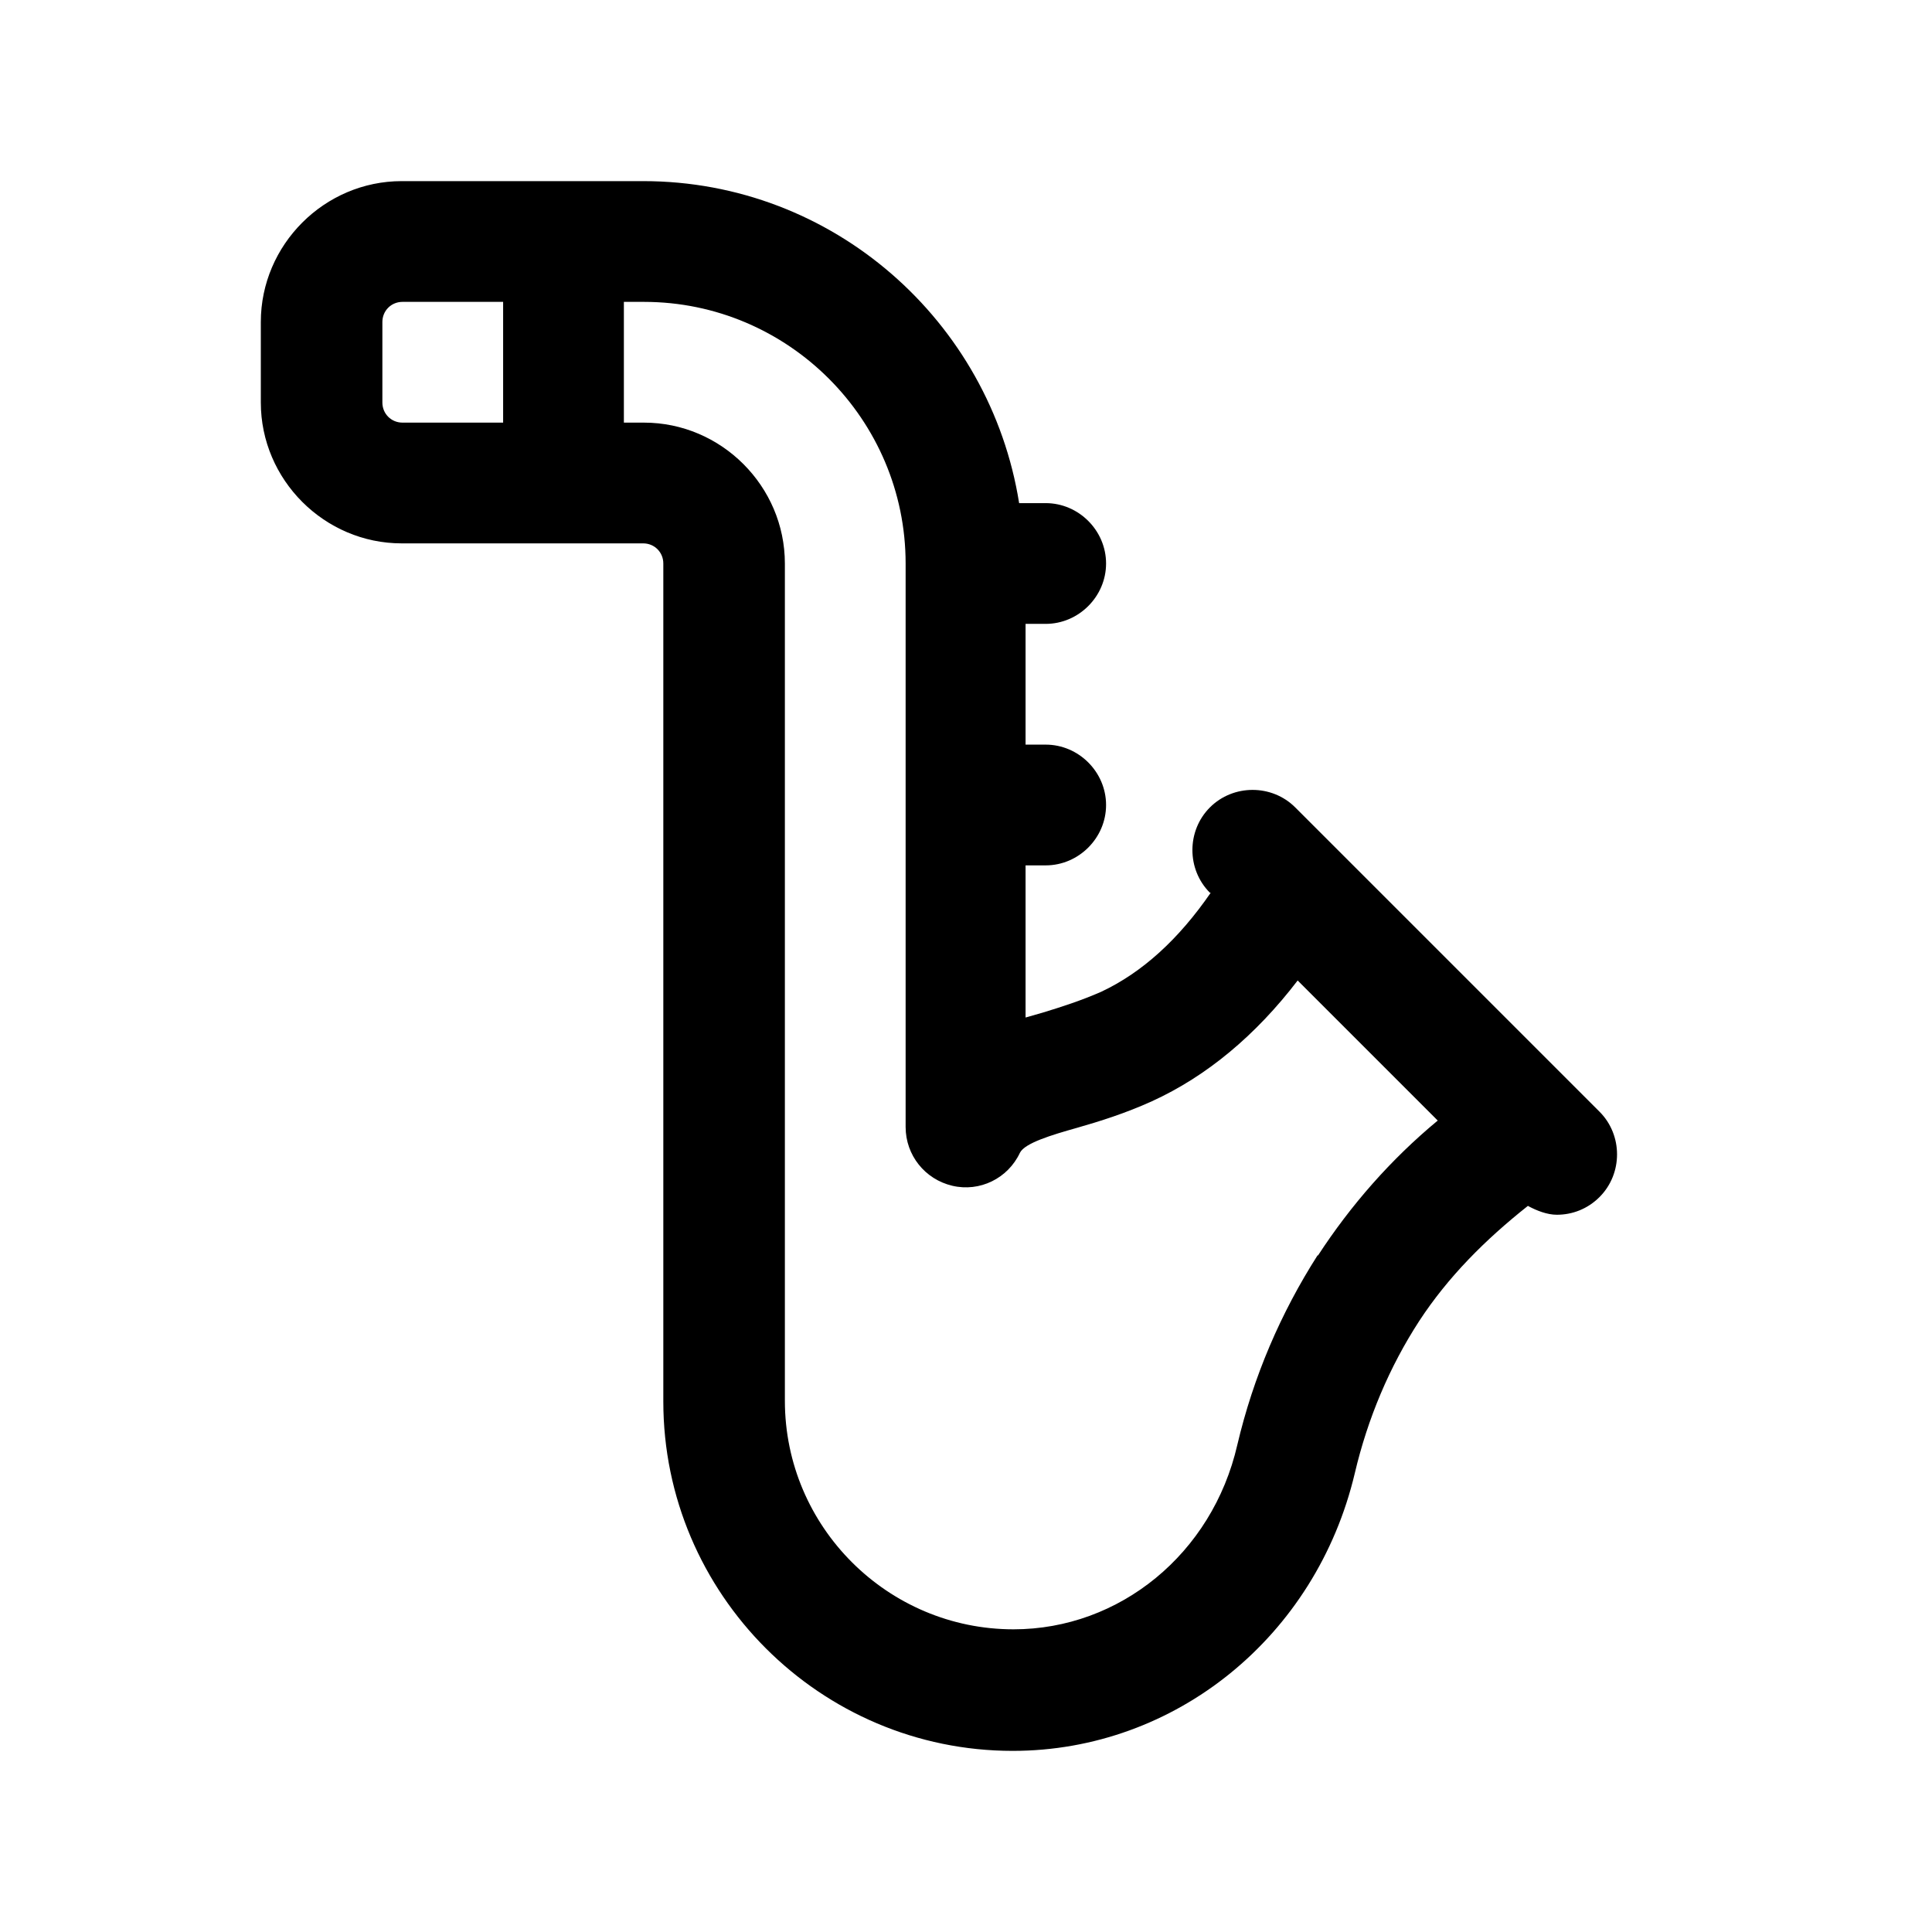 <svg width="24" height="24" viewBox="0 0 24 24" fill="none" xmlns="http://www.w3.org/2000/svg">
<path d="M19.87 13.81L16.09 10.03C15.8 9.74 15.32 9.74 15.03 10.03C14.74 10.32 14.74 10.8 15.03 11.09H15.04C14.64 11.67 14.19 12.08 13.68 12.32C13.43 12.43 13.18 12.51 12.95 12.58C12.88 12.6 12.81 12.62 12.74 12.64V10.75H12.99C13.4 10.75 13.74 10.41 13.74 10C13.74 9.59 13.4 9.25 12.99 9.25H12.74V7.75H12.99C13.4 7.75 13.74 7.41 13.74 7C13.74 6.59 13.4 6.25 12.99 6.25H12.66C12.3 3.99 10.35 2.25 7.99 2.25H4.99C4.03 2.25 3.24 3.04 3.24 4V5C3.24 5.96 4.03 6.75 4.99 6.75H7.99C8.13 6.75 8.24 6.86 8.24 7V17.41C8.24 19.8 10.19 21.75 12.58 21.75C14.6 21.75 16.35 20.33 16.83 18.3C16.99 17.62 17.26 16.98 17.63 16.41C17.99 15.86 18.45 15.4 18.98 14.98C19.09 15.04 19.22 15.09 19.34 15.09C19.53 15.09 19.72 15.02 19.87 14.87C20.16 14.58 20.16 14.1 19.87 13.81ZM4.75 5V4C4.75 3.86 4.86 3.75 5 3.75H6.25V5.25H5C4.86 5.25 4.75 5.14 4.75 5ZM16.37 15.59C15.91 16.31 15.57 17.1 15.37 17.95C15.06 19.3 13.91 20.24 12.59 20.24C11.03 20.24 9.75 18.97 9.75 17.4V7C9.75 6.04 8.96 5.25 8 5.25H7.75V3.75H8C9.79 3.75 11.25 5.21 11.25 7V14C11.25 14.35 11.49 14.65 11.83 14.73C12.17 14.81 12.52 14.64 12.67 14.32C12.73 14.2 13.06 14.1 13.38 14.01C13.66 13.93 13.98 13.83 14.31 13.68C14.99 13.37 15.6 12.86 16.12 12.18L17.86 13.92C17.28 14.4 16.78 14.97 16.37 15.6V15.59Z" fill="black"/>
</svg>
